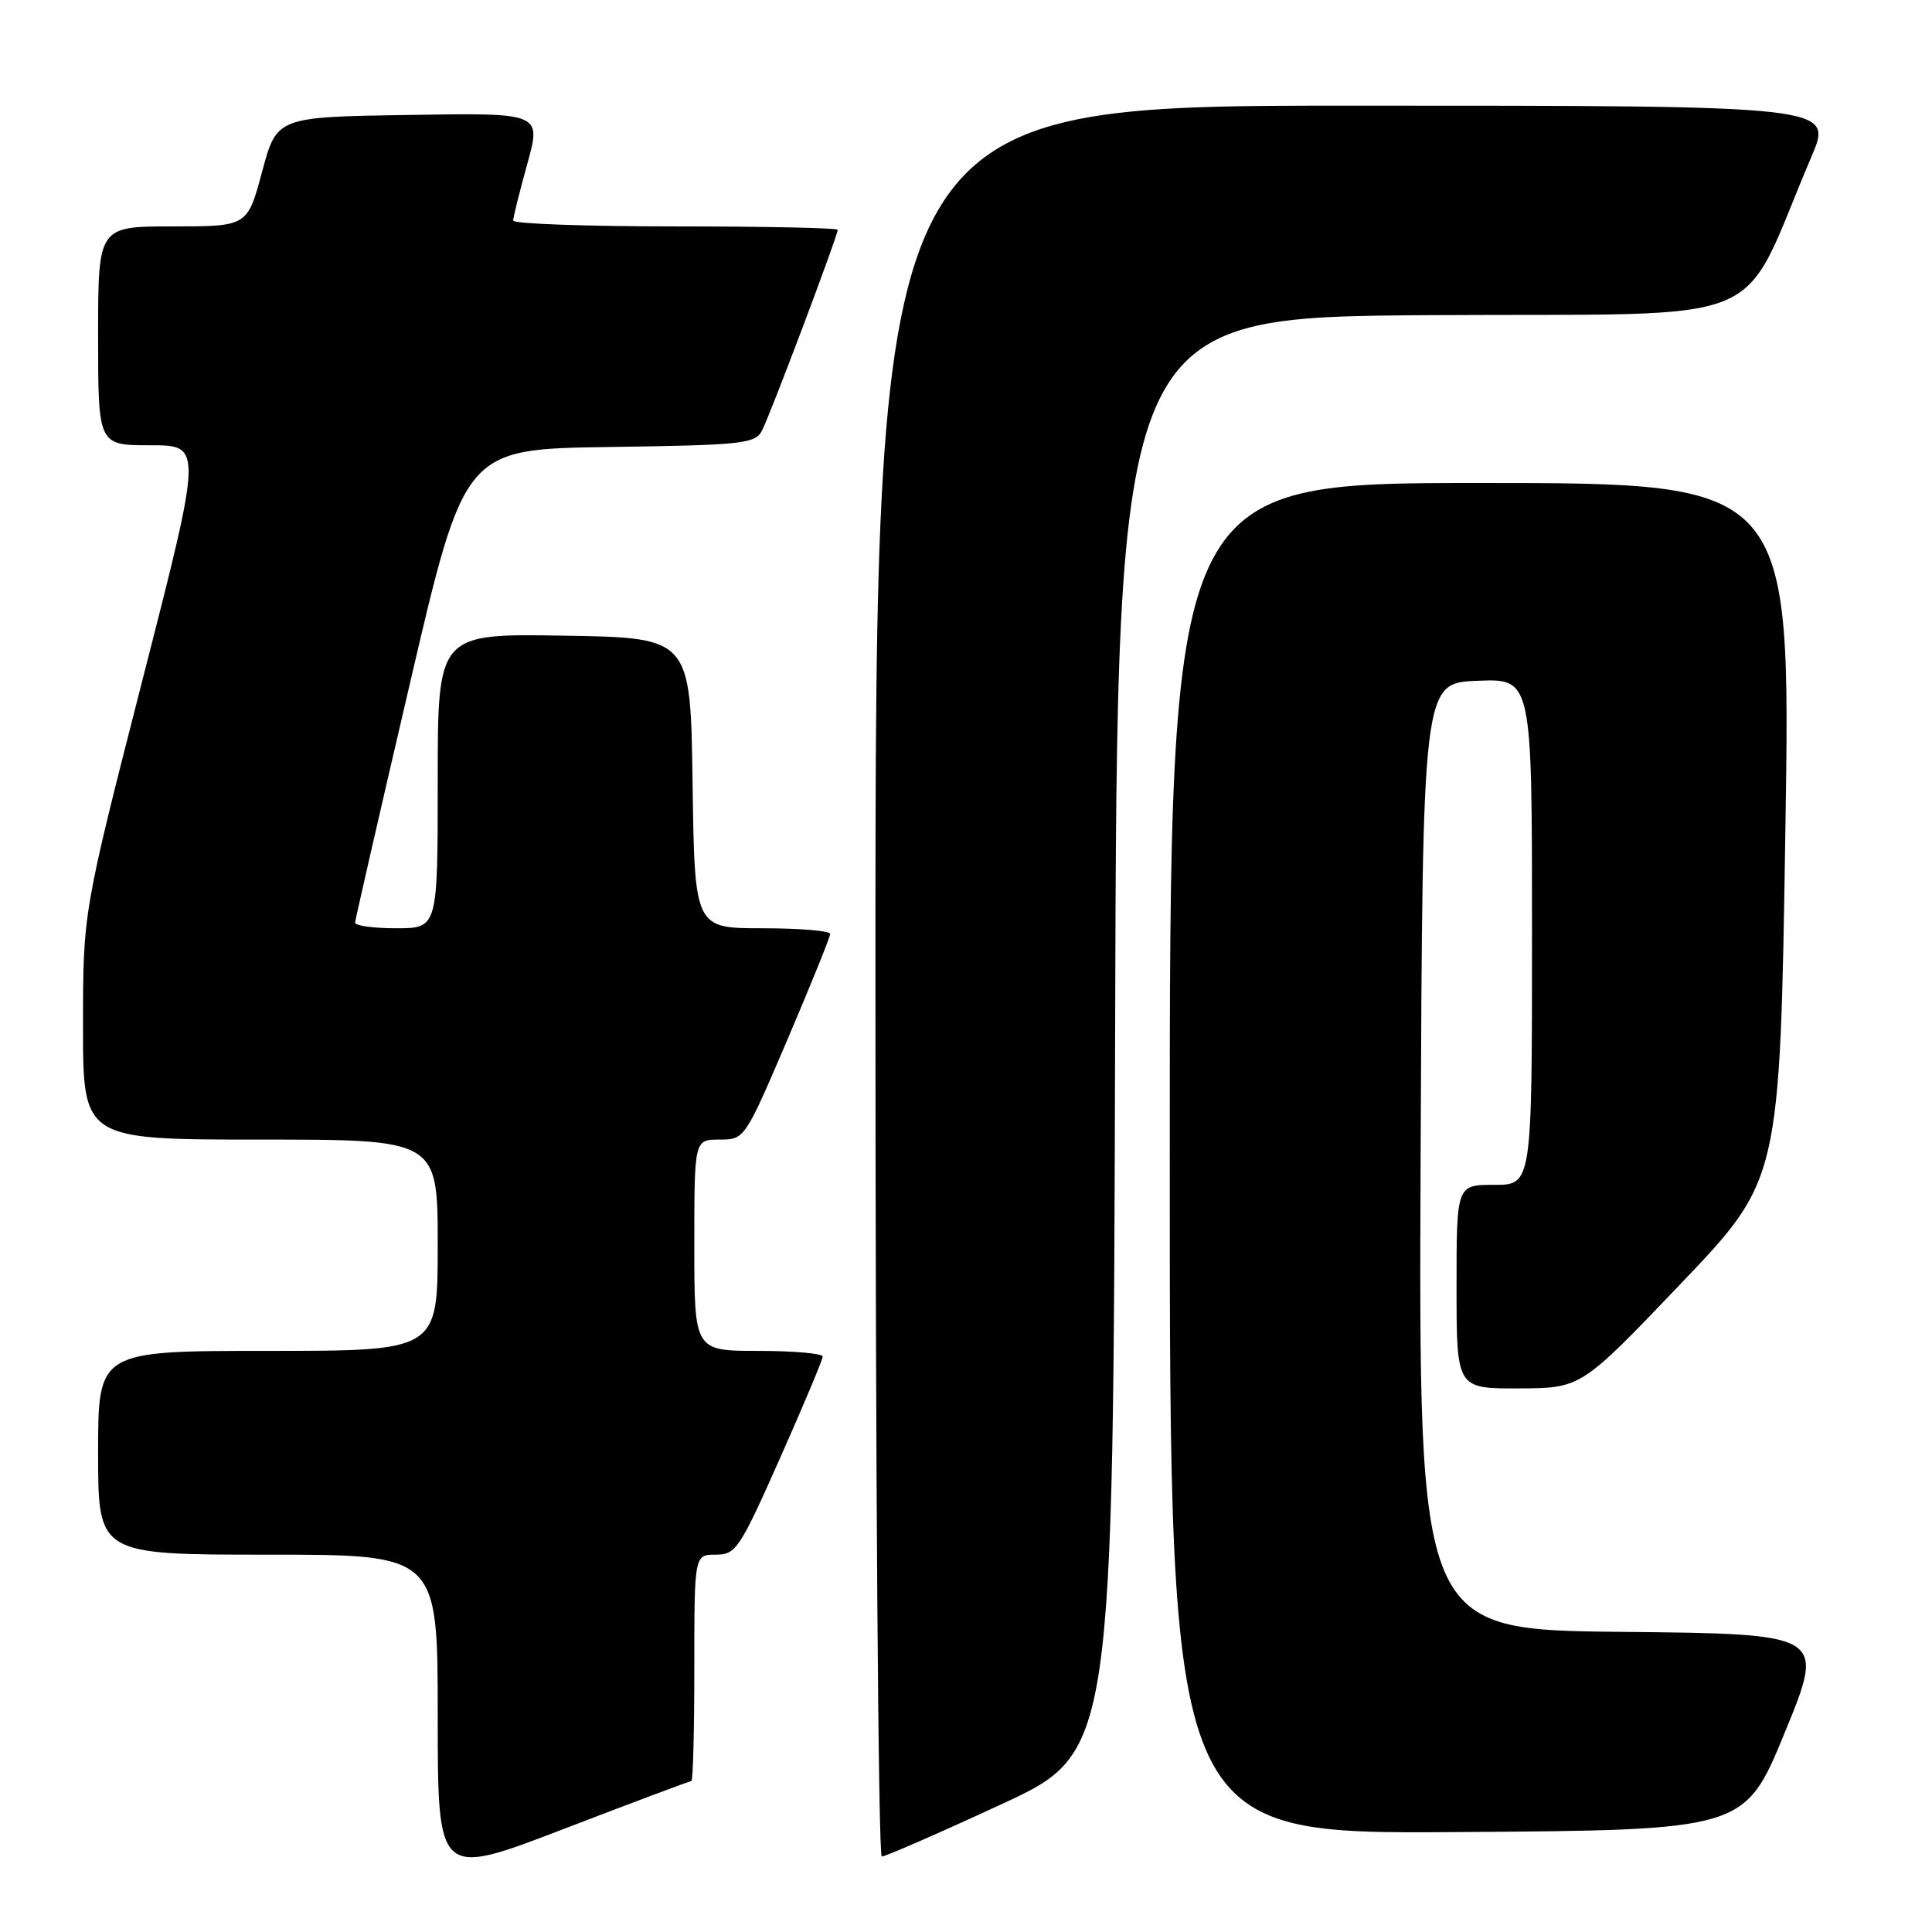 <?xml version="1.0" encoding="UTF-8" standalone="no"?>
<!DOCTYPE svg PUBLIC "-//W3C//DTD SVG 1.1//EN" "http://www.w3.org/Graphics/SVG/1.1/DTD/svg11.dtd" >
<svg xmlns="http://www.w3.org/2000/svg" xmlns:xlink="http://www.w3.org/1999/xlink" version="1.1" viewBox="0 0 256 256">
 <g >
 <path fill="currentColor"
d=" M 91.61 236.00 C 91.83 236.00 92.00 229.25 92.00 221.00 C 92.00 206.00 92.00 206.00 94.84 206.00 C 97.51 206.00 98.01 205.26 103.34 193.25 C 106.46 186.24 109.01 180.16 109.01 179.75 C 109.00 179.34 105.17 179.00 100.50 179.00 C 92.00 179.00 92.00 179.00 92.00 165.00 C 92.00 151.00 92.00 151.00 95.34 151.00 C 98.66 151.00 98.68 150.97 104.34 137.75 C 107.45 130.46 110.00 124.16 110.00 123.75 C 110.00 123.34 105.96 123.00 101.02 123.00 C 92.04 123.00 92.04 123.00 91.77 103.75 C 91.50 84.50 91.50 84.50 74.75 84.23 C 58.00 83.95 58.00 83.95 58.00 103.48 C 58.00 123.00 58.00 123.00 52.50 123.00 C 49.48 123.00 47.02 122.66 47.05 122.25 C 47.08 121.84 50.35 107.55 54.33 90.50 C 61.55 59.50 61.55 59.50 80.75 59.23 C 98.33 58.98 100.04 58.80 100.95 57.09 C 101.99 55.16 111.00 31.26 111.00 30.45 C 111.00 30.20 101.33 30.00 89.50 30.00 C 77.67 30.00 68.00 29.65 68.00 29.23 C 68.00 28.80 68.84 25.42 69.87 21.71 C 71.74 14.95 71.74 14.95 54.21 15.23 C 36.68 15.50 36.68 15.50 34.73 22.75 C 32.79 30.00 32.79 30.00 22.89 30.00 C 13.00 30.00 13.00 30.00 13.00 44.50 C 13.00 59.00 13.00 59.00 19.92 59.00 C 26.84 59.00 26.84 59.00 18.92 89.94 C 11.00 120.88 11.00 120.88 11.00 135.94 C 11.00 151.00 11.00 151.00 34.50 151.00 C 58.00 151.00 58.00 151.00 58.00 165.00 C 58.00 179.00 58.00 179.00 35.50 179.00 C 13.00 179.00 13.00 179.00 13.00 192.50 C 13.00 206.00 13.00 206.00 35.50 206.00 C 58.00 206.00 58.00 206.00 58.00 227.38 C 58.00 248.76 58.00 248.76 74.61 242.38 C 83.75 238.87 91.40 236.00 91.61 236.00 Z  M 132.59 239.12 C 147.50 232.24 147.50 232.24 147.76 137.13 C 148.01 42.02 148.01 42.02 189.58 41.76 C 236.03 41.47 230.14 43.93 240.03 20.75 C 242.91 14.00 242.91 14.00 179.46 14.00 C 116.00 14.00 116.00 14.00 116.00 130.00 C 116.00 193.80 116.38 246.00 116.84 246.00 C 117.31 246.00 124.40 242.91 132.59 239.12 Z  M 236.52 229.50 C 241.85 216.50 241.85 216.50 214.92 216.23 C 187.98 215.97 187.98 215.97 188.24 153.23 C 188.50 90.50 188.50 90.50 195.75 90.21 C 203.00 89.91 203.00 89.91 203.00 123.46 C 203.00 157.00 203.00 157.00 198.00 157.00 C 193.00 157.00 193.00 157.00 193.00 170.50 C 193.00 184.00 193.00 184.00 201.25 183.97 C 209.50 183.94 209.50 183.94 222.67 170.14 C 235.85 156.34 235.85 156.34 236.57 110.17 C 237.30 64.00 237.30 64.00 196.15 64.00 C 155.00 64.00 155.00 64.00 155.00 153.51 C 155.00 243.02 155.00 243.02 193.09 242.76 C 231.19 242.50 231.19 242.50 236.52 229.50 Z "/>
</g>
</svg>
